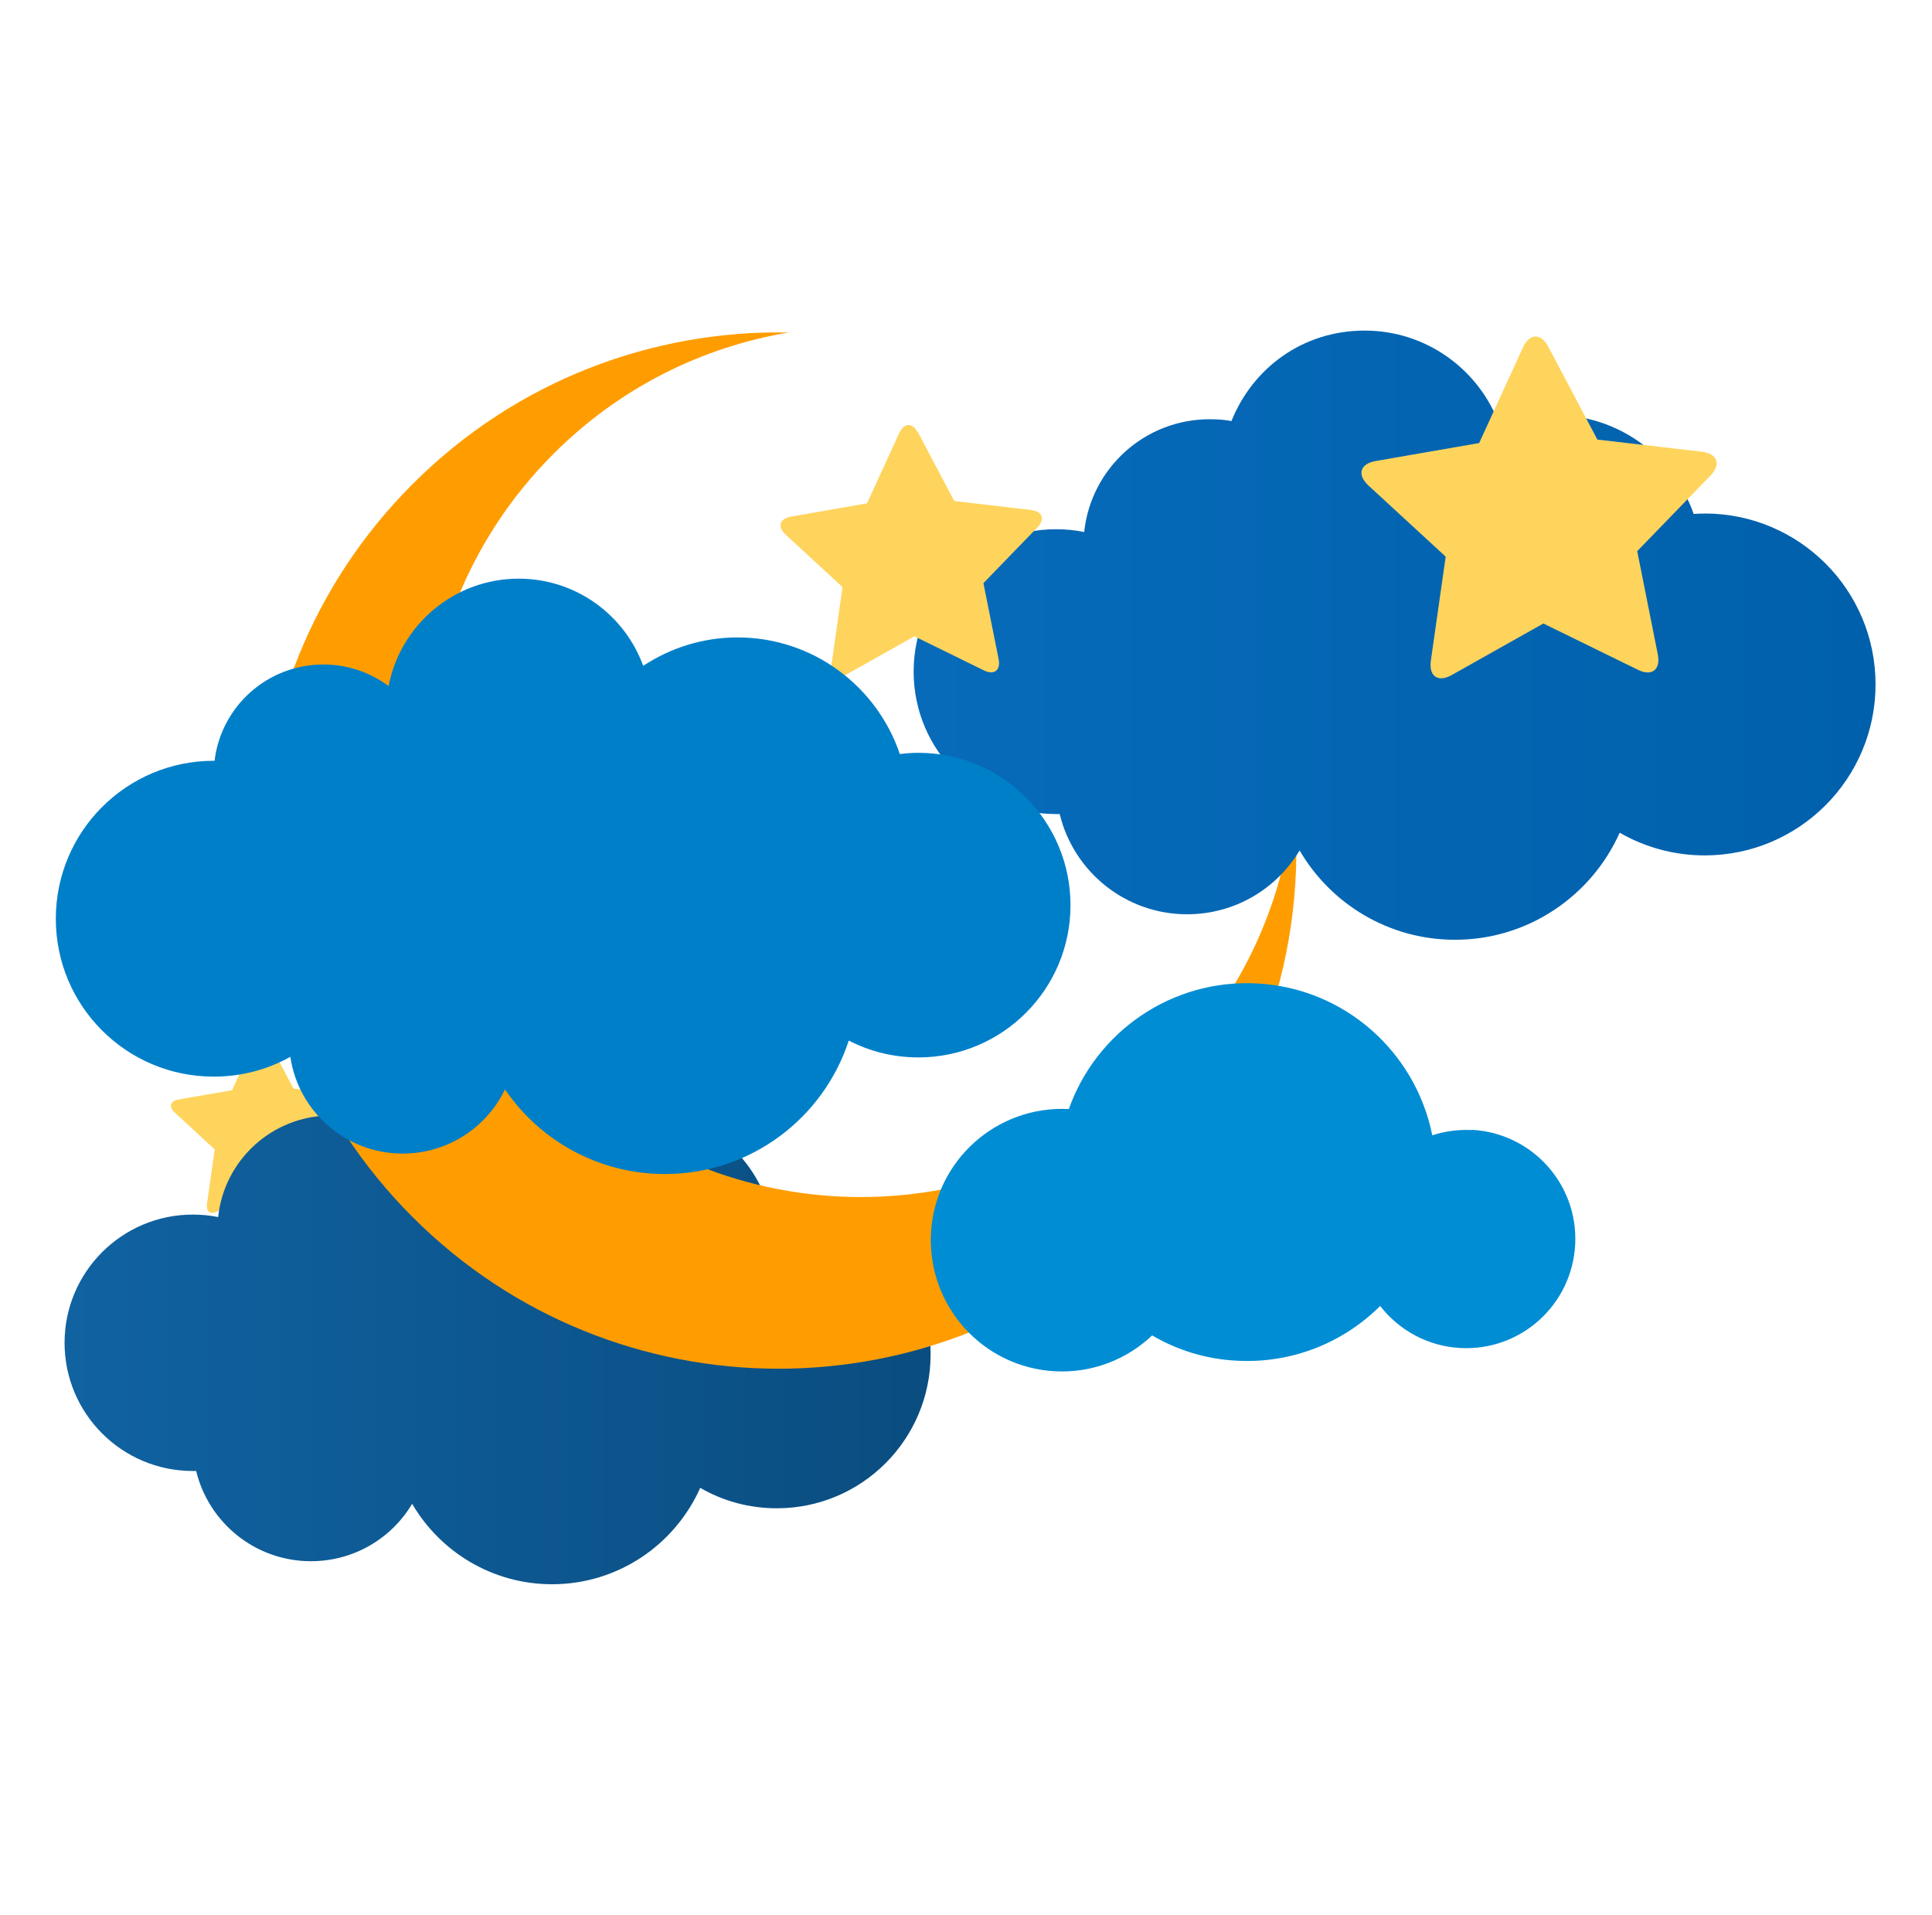 <svg width="450" height="446" viewBox="0 0 450 446" fill="none" xmlns="http://www.w3.org/2000/svg">
<path d="M62.409 242.278L68.36 253.541L81 255.017C82.911 255.236 83.375 256.548 82.037 257.915L73.192 267.073L75.704 279.566C76.086 281.452 74.994 282.299 73.274 281.452L61.836 275.848L50.752 282.081C49.059 283.037 47.94 282.245 48.213 280.331L50.015 267.729L40.651 259.09C39.231 257.778 39.641 256.439 41.525 256.111L54.055 253.924L59.379 242.333C60.17 240.583 61.562 240.556 62.463 242.251L62.409 242.278Z" fill="#FFD45C"/>
<path d="M180.905 279.605C180.121 279.605 179.31 279.605 178.552 279.683C174.315 267.593 162.81 258.931 149.29 258.931C145.263 258.931 141.393 259.69 137.889 261.103C133.679 249.536 122.592 241.24 109.595 241.24C96.599 241.24 86.087 249.117 81.668 260.213C80.177 259.925 78.661 259.821 77.118 259.821C63.442 259.821 52.197 270.184 50.812 283.478C48.903 283.085 46.915 282.902 44.902 282.902C28.428 282.902 15.039 296.275 15.039 312.762C15.039 329.248 28.401 342.621 44.902 342.621H45.686C48.615 354.685 59.467 363.635 72.411 363.635C82.452 363.635 91.212 358.297 95.998 350.263C102.535 361.463 114.695 369 128.58 369C143.982 369 157.214 359.762 163.097 346.547C168.327 349.582 174.42 351.309 180.931 351.309C200.726 351.309 216.756 335.267 216.756 315.431C216.756 295.594 200.726 279.605 180.931 279.605H180.905Z" fill="url(#paint0_linear_237_3316)"/>
<path d="M272.115 249.117C232.551 288.712 168.433 288.712 128.869 249.117C89.305 209.523 89.305 145.355 128.869 105.76C144.349 90.242 163.647 80.795 183.73 77.445C152.089 76.817 120.213 88.593 96.077 112.774C48.982 159.905 48.982 236.32 96.077 283.452C143.172 330.583 219.529 330.583 266.624 283.452C293.166 256.89 304.75 221.037 301.377 186.363C299.363 209.261 289.609 231.584 272.115 249.091V249.117Z" fill="#FF9D00"/>
<path d="M397.104 119.63C396.215 119.63 395.352 119.63 394.489 119.709C389.782 106.258 377.021 96.653 361.985 96.653C357.514 96.653 353.225 97.517 349.303 99.061C344.648 86.212 332.332 77 317.871 77C303.411 77 291.774 85.741 286.832 98.067C285.184 97.752 283.485 97.648 281.759 97.648C266.566 97.648 254.093 109.136 252.524 123.922C250.379 123.477 248.209 123.268 245.96 123.268C227.656 123.268 212.803 138.132 212.803 156.425C212.803 174.717 227.656 189.608 245.96 189.608H246.823C250.066 203.006 262.121 212.951 276.503 212.951C287.642 212.951 297.37 207.01 302.705 198.087C309.974 210.543 323.467 218.891 338.895 218.891C355.997 218.891 370.693 208.633 377.257 193.952C383.062 197.301 389.834 199.238 397.052 199.238C419.017 199.238 436.851 181.417 436.851 159.408C436.851 137.399 419.043 119.604 397.052 119.604L397.104 119.63Z" fill="url(#paint1_linear_237_3316)"/>
<path d="M360.63 80.768L372.057 102.384L396.35 105.211C400.037 105.629 400.926 108.142 398.364 110.811L381.34 128.371L386.126 152.368C386.858 156.006 384.74 157.628 381.445 155.98L359.479 145.224L338.168 157.21C334.951 159.042 332.755 157.524 333.278 153.86L336.729 129.653L318.739 113.088C316.019 110.575 316.777 108.011 320.438 107.383L344.522 103.196L354.72 80.951C356.263 77.602 358.904 77.523 360.656 80.794L360.63 80.768Z" fill="#FFD45C"/>
<path d="M213.865 100.783L222.259 116.695L240.119 118.788C242.838 119.102 243.492 120.96 241.583 122.897L229.057 135.824L232.588 153.463C233.137 156.132 231.568 157.336 229.136 156.132L212.976 148.203L197.312 157.022C194.932 158.356 193.337 157.257 193.703 154.562L196.24 136.74L183.008 124.545C180.995 122.687 181.57 120.803 184.237 120.332L201.94 117.244L209.445 100.888C210.57 98.428 212.531 98.35 213.812 100.783H213.865Z" fill="#FFD45C"/>
<path d="M213.906 175.345C212.468 175.345 211.004 175.45 209.592 175.633C204.257 159.853 189.352 148.469 171.779 148.469C163.673 148.469 156.116 150.929 149.814 155.09C145.499 143.235 134.15 134.782 120.814 134.782C105.778 134.782 93.253 145.538 90.507 159.801C86.271 156.634 81.015 154.776 75.314 154.776C62.239 154.776 51.492 164.563 49.975 177.203H49.766C29.474 177.203 13 193.664 13 213.998C13 234.331 29.448 250.766 49.766 250.766C56.251 250.766 62.318 249.117 67.626 246.16C69.509 258.905 80.492 268.692 93.802 268.692C104.288 268.692 113.362 262.595 117.624 253.749C125.704 265.63 139.38 273.455 154.887 273.455C174.865 273.455 191.81 260.423 197.694 242.366C202.557 244.878 208.049 246.291 213.906 246.291C233.492 246.291 249.339 230.406 249.339 210.831C249.339 191.256 233.492 175.345 213.906 175.345Z" fill="#007FC9"/>
<path d="M342.832 263.21C339.589 263.053 336.477 263.498 333.601 264.44C329.783 245.153 313.257 230.106 292.703 229.059C272.777 228.038 255.283 240.416 248.955 258.316C232.089 257.453 217.706 270.407 216.843 287.26C215.981 304.165 228.925 318.532 245.791 319.396C254.473 319.841 262.5 316.596 268.358 311.048C274.215 314.476 280.936 316.596 288.153 316.936C301.071 317.617 312.969 312.644 321.467 304.192C325.834 309.792 332.529 313.586 340.19 313.979C354.207 314.712 366.157 303.93 366.889 289.877C367.621 275.85 356.848 263.917 342.832 263.158V263.21Z" fill="#008DD4"/>
<defs>
<linearGradient id="paint0_linear_237_3316" x1="15.013" y1="305.12" x2="216.73" y2="305.12" gradientUnits="userSpaceOnUse">
<stop stop-color="#1062A1"/>
<stop offset="1" stop-color="#0A4D80"/>
</linearGradient>
<linearGradient id="paint1_linear_237_3316" x1="212.829" y1="147.972" x2="436.903" y2="147.972" gradientUnits="userSpaceOnUse">
<stop stop-color="#076BBA"/>
<stop offset="1" stop-color="#0060AB"/>
</linearGradient>
</defs>
</svg>
